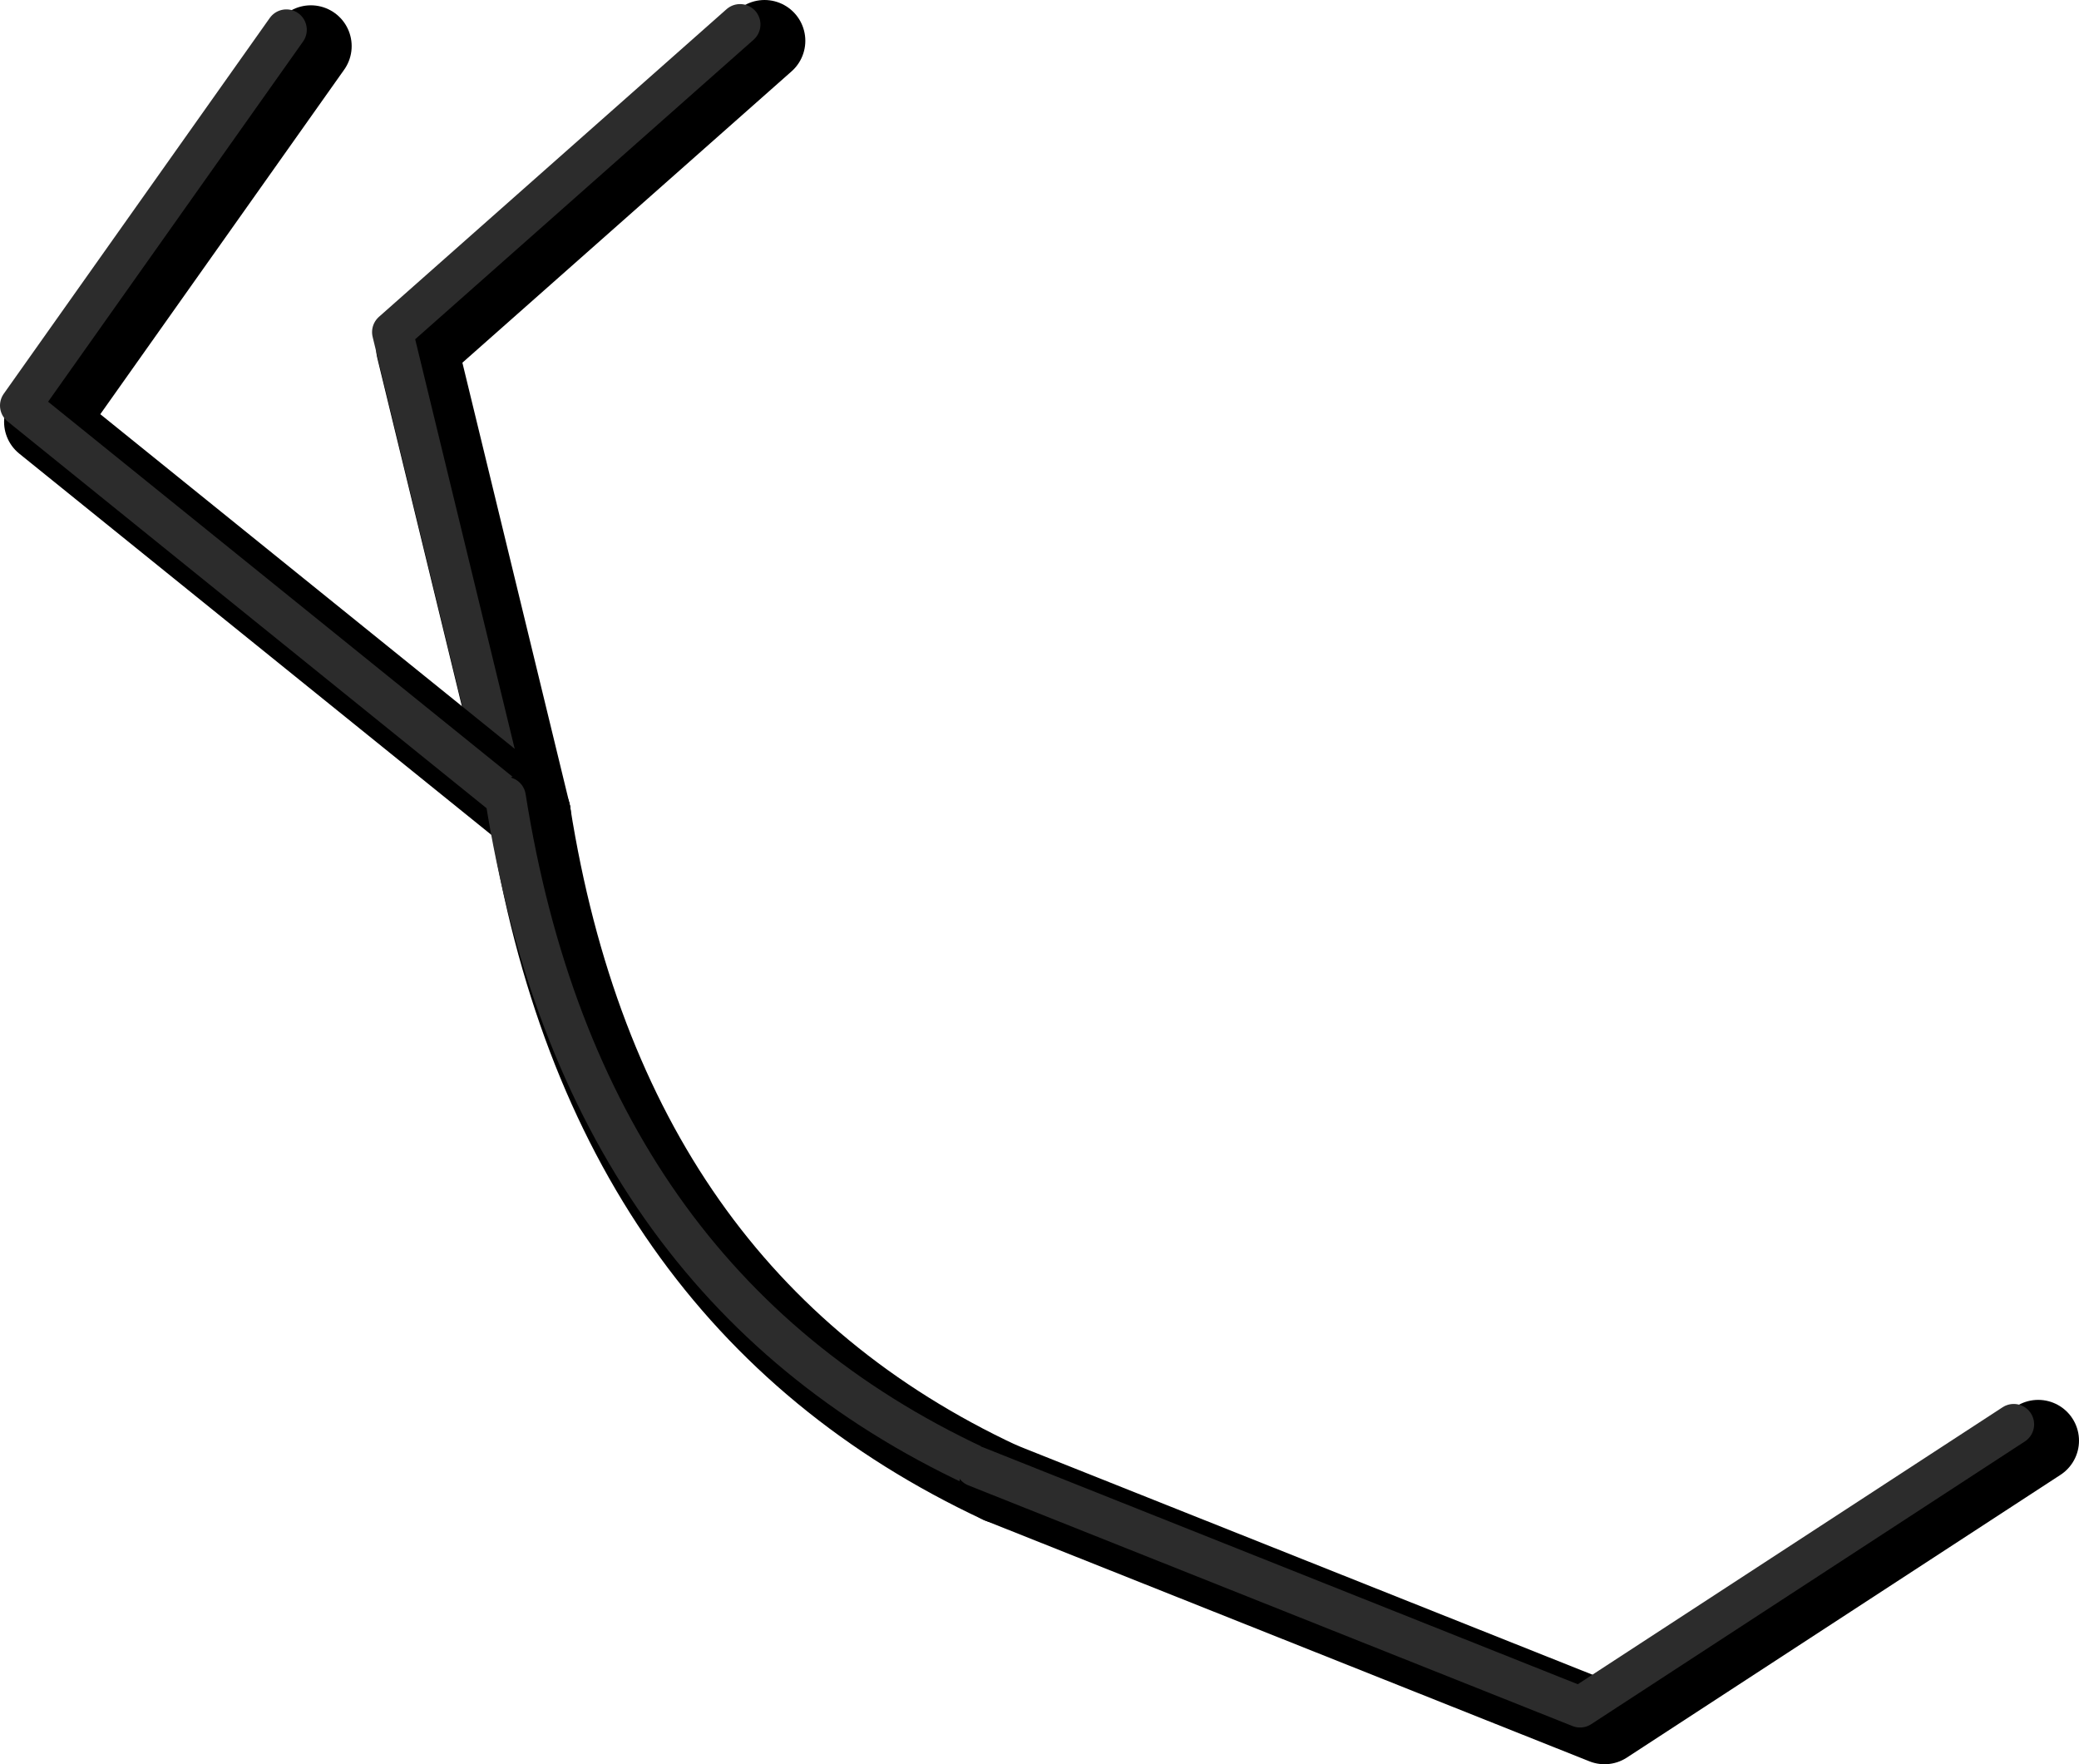 <?xml version="1.0" encoding="UTF-8" standalone="no"?>
<svg xmlns:ffdec="https://www.free-decompiler.com/flash" xmlns:xlink="http://www.w3.org/1999/xlink" ffdec:objectType="shape" height="216.2px" width="254.8px" xmlns="http://www.w3.org/2000/svg">
  <g transform="matrix(1.0, 0.0, 0.0, 1.0, 93.9, 84.4)">
    <path d="M-0.2 -79.4 L-42.8 -41.7 -28.95 15.3" fill="none" stroke="#000000" stroke-linecap="round" stroke-linejoin="round" stroke-width="10.0"/>
    <path d="M-3.2 -81.4 L-45.8 -43.7 -31.95 13.3" fill="none" stroke="#2c2c2c" stroke-linecap="round" stroke-linejoin="round" stroke-width="5.0"/>
    <path d="M-28.95 15.3 L-88.4 -32.7 -55.8 -78.75" fill="none" stroke="#000000" stroke-linecap="round" stroke-linejoin="round" stroke-width="10.0"/>
    <path d="M-31.95 13.3 L-91.4 -34.7 -58.8 -80.75" fill="none" stroke="#2c2c2c" stroke-linecap="round" stroke-linejoin="round" stroke-width="5.0"/>
    <path d="M-28.95 15.3 Q-19.55 74.75 28.7 97.3" fill="none" stroke="#000000" stroke-linecap="round" stroke-linejoin="round" stroke-width="10.0"/>
    <path d="M-31.95 13.3 Q-22.55 72.75 25.7 95.3" fill="none" stroke="#2c2c2c" stroke-linecap="round" stroke-linejoin="round" stroke-width="5.0"/>
    <path d="M28.7 97.3 L102.75 126.8 155.9 92.15" fill="none" stroke="#000000" stroke-linecap="round" stroke-linejoin="round" stroke-width="10.0"/>
    <path d="M25.7 95.3 L99.75 124.8 152.9 90.15" fill="none" stroke="#2c2c2c" stroke-linecap="round" stroke-linejoin="round" stroke-width="5.0"/>
  </g>
</svg>
